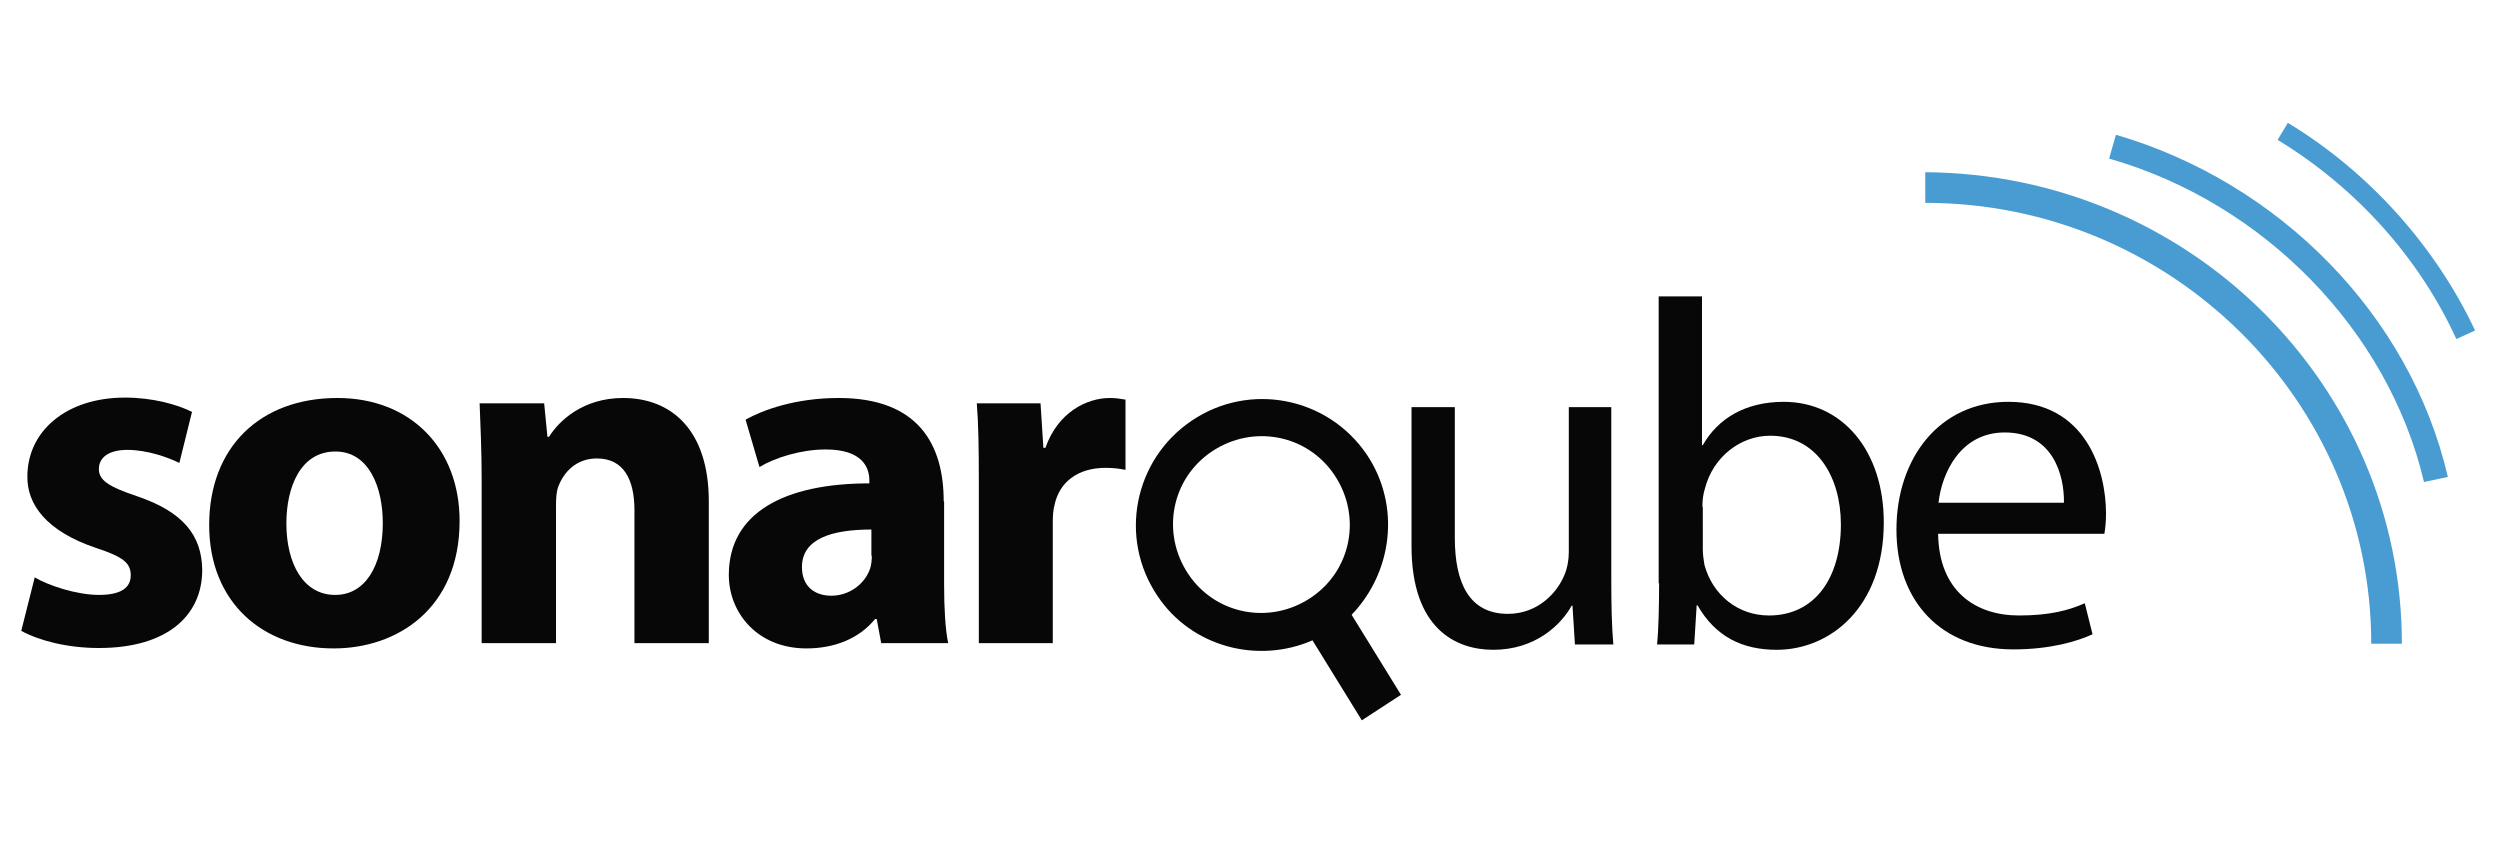 <?xml version="1.0" encoding="UTF-8"?> <svg xmlns="http://www.w3.org/2000/svg" xmlns:xlink="http://www.w3.org/1999/xlink" version="1.1" id="Layer_1" x="0px" y="0px" viewBox="0 0 612 206" style="enable-background:new 0 0 612 206;" xml:space="preserve"> <style type="text/css"> .st0{fill-rule:evenodd;clip-rule:evenodd;fill:#070707;} .st1{fill:#499CD2;} .st2{fill:#489CD2;} .st3{fill:#070707;} </style> <g id="Calque_1" transform="matrix(4.167,0,0,4.167,-198.749,-374.543)"> <path class="st0" d="M124.7,125c-2.4,1.6-5.6,1-7.2-1.4c-1.6-2.4-1-5.6,1.4-7.2c2.4-1.6,5.6-1,7.2,1.4 C127.7,120.2,127.1,123.4,124.7,125 M128,116.6c-2.3-3.4-6.9-4.3-10.3-2c-3.4,2.3-4.3,6.9-2,10.3c2,3,5.9,4,9.1,2.6l2.9,4.7 l2.3-1.5l-2.9-4.7C129.5,123.5,130,119.6,128,116.6"></path> <path class="st1" d="M188.8,127.7h-1.8c0-14.3-11.8-25.9-26.2-25.9v-1.8C176.3,100.1,188.8,112.5,188.8,127.7"></path> <path class="st2" d="M190.1,118.2c-2.1-8.9-9.4-16.4-18.5-19l0.4-1.4c9.6,2.8,17.3,10.6,19.5,20.1L190.1,118.2z"></path> <path class="st2" d="M192,109.8c-2.2-4.8-5.9-8.9-10.5-11.7l0.6-1c4.8,2.9,8.7,7.3,11,12.2L192,109.8z"></path> <g transform="matrix(0.24,0,0,0.24,7.448,-9.112)"> <path class="st3" d="M172.9,566.9c4.4,2.4,11.3,4.2,19,4.2c16.8,0,25.3-8,25.3-19.1c-0.1-8.5-4.7-14.2-15.8-18 c-7.2-2.4-9.5-4-9.5-6.7c0-2.9,2.5-4.7,7-4.7c4.9,0,10.1,1.9,12.7,3.2l3.1-12.5c-3.6-1.8-9.6-3.5-16.4-3.5 c-14.5,0-23.9,8.3-23.9,19.3c-0.1,6.8,4.6,13.4,16.8,17.5c6.7,2.2,8.5,3.7,8.5,6.7s-2.3,4.8-7.8,4.8c-5.4,0-12.4-2.3-15.7-4.3 L172.9,566.9z"></path> <path class="st3" d="M249.4,571.2c15.6,0,30.8-9.8,30.8-31.2c0-17.8-12-30.1-29.9-30.1c-19,0-31.4,12.1-31.4,31.1 s13.2,30.2,30.4,30.2H249.4z M249.7,558.1c-7.7,0-11.9-7.6-11.9-17.5c0-8.8,3.4-17.6,12-17.6c8.3,0,11.6,8.9,11.6,17.5 c0,10.6-4.4,17.6-11.6,17.6H249.7z"></path> <path class="st3" d="M285.6,569.9h18.2v-33.8c0-1.7,0.1-3.4,0.6-4.6c1.3-3.4,4.3-6.8,9.4-6.8c6.6,0,9.2,5.2,9.2,12.7v32.5h18.2 v-34.7c0-17.3-9-25.3-21-25.3c-9.8,0-15.7,5.6-18.1,9.5h-0.4l-0.8-8.2h-15.8c0.2,5.3,0.5,11.4,0.5,18.7V569.9z"></path> <path class="st3" d="M398.7,535.2c0-13.8-6.1-25.3-25.7-25.3c-10.7,0-18.7,3-22.8,5.3l3.4,11.6c3.8-2.3,10.2-4.3,16.2-4.3 c9,0,10.7,4.4,10.7,7.6v0.7c-20.8,0-34.4,7.2-34.4,22.4c0,9.4,7.1,18,19,18c7,0,13-2.5,16.8-7.2h0.4l1.1,5.9h16.4 c-0.7-3.2-1-8.6-1-14.2V535.2z M381.1,548.5c0,1.1-0.1,2.2-0.4,3.1c-1.2,3.7-5,6.7-9.5,6.7c-4.1,0-7.2-2.3-7.2-7 c0-7,7.4-9.2,17-9.2V548.5z"></path> <path class="st3" d="M407.2,569.9h18.2v-29.6c0-1.6,0.1-2.9,0.4-4.1c1.2-5.8,5.8-9.2,12.5-9.2c2,0,3.5,0.2,4.9,0.5v-17.2 c-1.3-0.2-2.2-0.4-3.8-0.4c-5.8,0-12.8,3.6-15.8,12.2h-0.5l-0.7-10.9h-15.6c0.4,5,0.5,10.7,0.5,19.3V569.9z"></path> </g> <g transform="matrix(0.24,0,0,0.24,-2.941,5.657)"> <path class="st3" d="M605.6,450.6H595v35.5c0,2-0.4,4-1,5.4c-1.9,4.8-6.8,9.7-13.9,9.7c-9.5,0-13-7.6-13-18.6v-32h-10.6v34 c0,20.3,10.9,25.4,20,25.4c10.3,0,16.6-6.1,19.2-10.8h0.2l0.6,9.5h9.4c-0.4-4.6-0.5-9.8-0.5-16V450.6z"></path> <path class="st3" d="M617.1,493.7c0,5.2-0.1,11-0.5,15h9.1l0.6-9.6h0.2c4.4,7.7,11,10.9,19.4,10.9c13,0,26.2-10.3,26.2-31.2 c0-17.5-10.1-29.5-24.5-29.5c-9.4,0-16.1,4.1-19.8,10.6h-0.2v-36.4h-10.6V493.7z M627.7,475c0-1.7,0.2-3.1,0.6-4.4 c2-7.9,8.8-13,16-13c11.3,0,17.3,10,17.3,21.7c0,13.3-6.5,22.3-17.6,22.3c-7.6,0-13.8-5-15.8-12.4c-0.2-1.2-0.4-2.5-0.4-3.8V475z"></path> <path class="st3" d="M726.1,481.6c0.2-1.2,0.4-2.8,0.4-4.9c0-10.7-4.9-27.4-23.9-27.4c-16.9,0-27.4,13.8-27.4,31.3 c0,17.4,10.8,29.3,28.6,29.3c9.2,0,15.7-2,19.4-3.7l-1.9-7.6c-3.8,1.7-8.5,3-16.1,3c-10.6,0-19.6-5.9-19.8-20H726.1z M685.5,474 c0.8-7.3,5.4-17.2,16.2-17.2c11.8,0,14.6,10.4,14.5,17.2H685.5z"></path> </g> </g> </svg> 